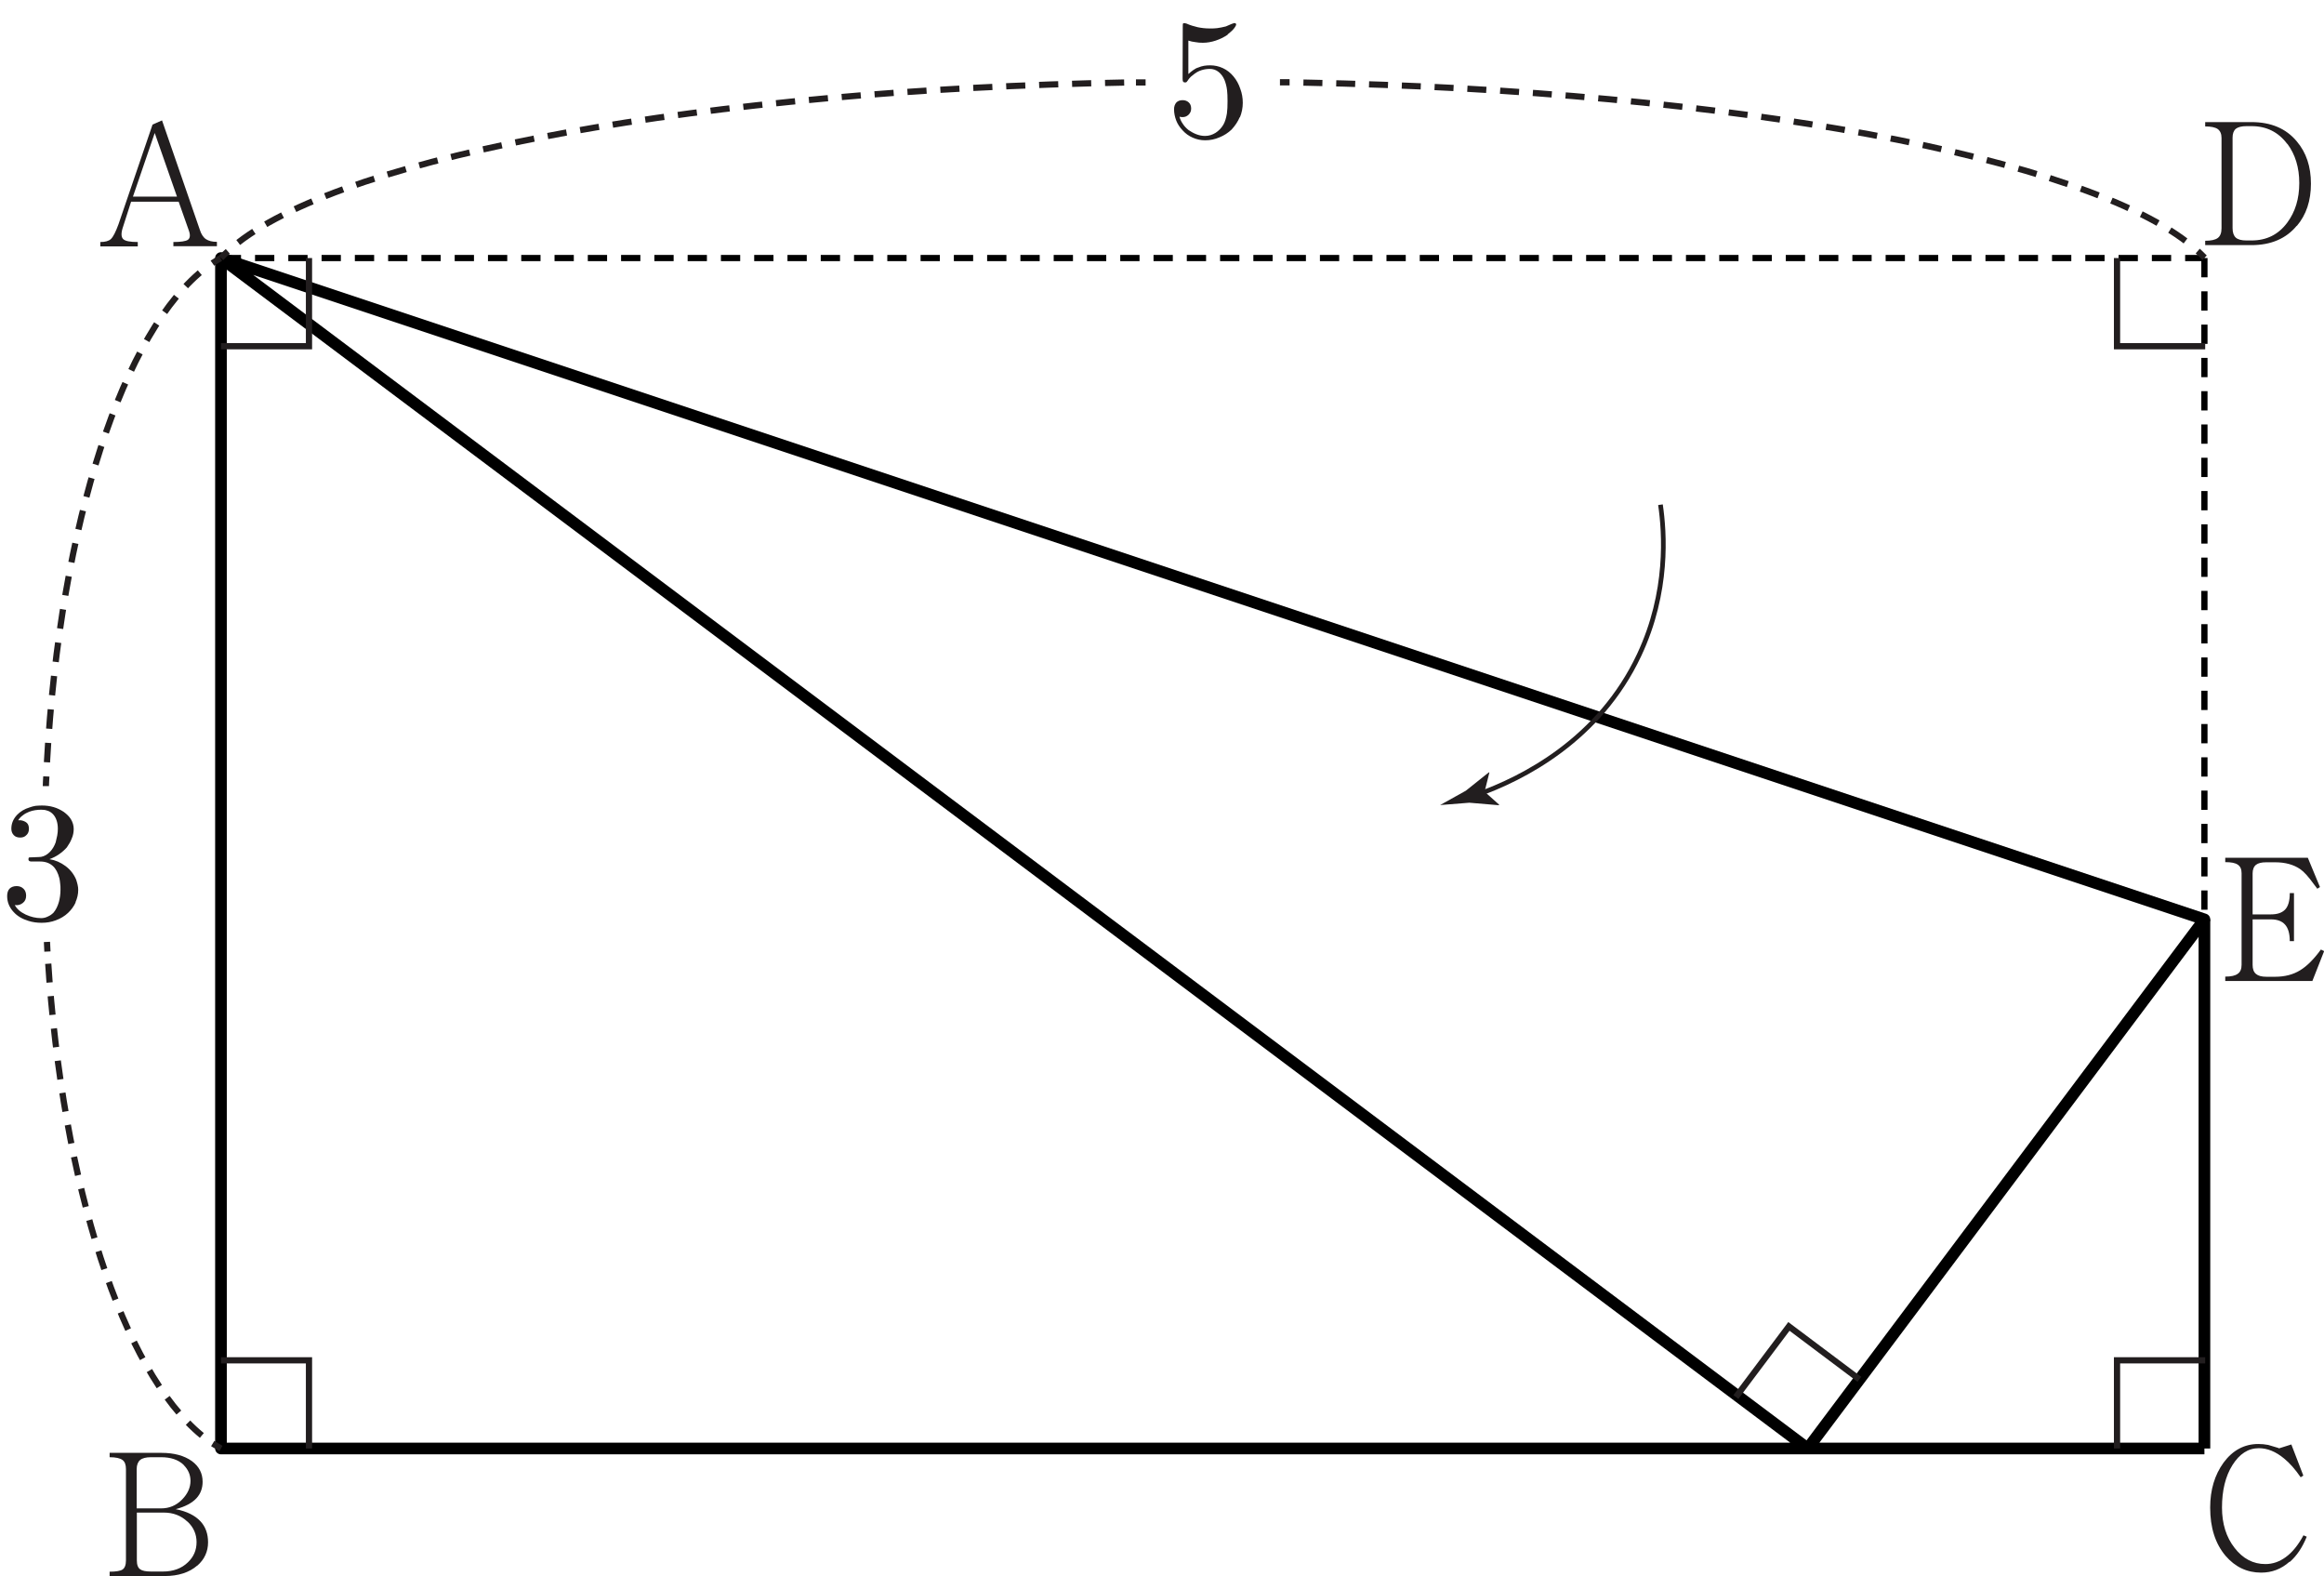 <?xml version="1.0" encoding="UTF-8"?>
<svg id="_레이어_1" data-name="레이어 1" xmlns="http://www.w3.org/2000/svg" width="149.45" height="101.33" viewBox="0 0 149.45 101.33">
  <line x1="141.76" y1="16.59" x2="14.21" y2="16.59" fill="none" stroke="#000" stroke-dasharray="1.24 .9" stroke-miterlimit="10" stroke-width=".4"/>
  <line x1="141.76" y1="59.11" x2="141.76" y2="93.13" fill="none" stroke="#000" stroke-miterlimit="10" stroke-width=".75"/>
  <line x1="141.76" y1="16.59" x2="141.76" y2="59.11" fill="none" stroke="#000" stroke-dasharray="1.24 .9" stroke-miterlimit="10" stroke-width=".4"/>
  <polyline points="141.76 93.13 14.21 93.13 14.21 16.59 141.76 59.11 116.25 93.13 14.21 16.59 141.76 59.11" fill="none" stroke="#000" stroke-linejoin="round" stroke-width=".75"/>
  <g>
    <path d="M82.31,5.29c.21,0,.41,0,.62,0" fill="none" stroke="#221e1f" stroke-miterlimit="10" stroke-width=".4"/>
    <path d="M83.82,5.31c27.67.53,50.37,4.84,57.18,10.54" fill="none" stroke="#221e1f" stroke-dasharray="1.22 .89" stroke-miterlimit="10" stroke-width=".4"/>
    <path d="M141.33,16.14c.16.14.3.29.44.43" fill="none" stroke="#221e1f" stroke-miterlimit="10" stroke-width=".4"/>
  </g>
  <g>
    <path d="M14.21,16.59c.14-.15.28-.29.44-.43" fill="none" stroke="#221e1f" stroke-miterlimit="10" stroke-width=".4"/>
    <path d="M15.32,15.59c7.22-5.6,29.84-9.8,57.28-10.29" fill="none" stroke="#221e1f" stroke-dasharray="1.23 .89" stroke-miterlimit="10" stroke-width=".4"/>
    <path d="M73.05,5.3c.21,0,.41,0,.62,0" fill="none" stroke="#221e1f" stroke-miterlimit="10" stroke-width=".4"/>
  </g>
  <g>
    <path d="M2.95,50.54c0-.21.02-.41.03-.62" fill="none" stroke="#221e1f" stroke-miterlimit="10" stroke-width=".4"/>
    <path d="M3.02,49.01c.84-15.36,4.92-27.8,10.27-31.83" fill="none" stroke="#221e1f" stroke-dasharray="1.25 .91" stroke-miterlimit="10" stroke-width=".4"/>
    <path d="M13.66,16.92c.17-.12.35-.22.52-.32" fill="none" stroke="#221e1f" stroke-miterlimit="10" stroke-width=".4"/>
  </g>
  <g>
    <path d="M14.21,93.13c-.18-.1-.35-.21-.53-.32" fill="none" stroke="#221e1f" stroke-miterlimit="10" stroke-width=".4"/>
    <path d="M12.98,92.29c-5.09-4.18-8.97-16.02-9.9-30.66" fill="none" stroke="#221e1f" stroke-dasharray="1.21 .88" stroke-miterlimit="10" stroke-width=".4"/>
    <path d="M3.05,61.18c-.01-.21-.02-.41-.03-.62" fill="none" stroke="#221e1f" stroke-miterlimit="10" stroke-width=".4"/>
  </g>
  <polyline points="14.21 87.46 19.87 87.46 19.87 93.13" fill="none" stroke="#221e1f" stroke-miterlimit="10" stroke-width=".4"/>
  <polyline points="14.21 22.26 19.87 22.26 19.87 16.59" fill="none" stroke="#221e1f" stroke-miterlimit="10" stroke-width=".4"/>
  <polyline points="141.81 22.26 136.14 22.26 136.14 16.59" fill="none" stroke="#221e1f" stroke-miterlimit="10" stroke-width=".4"/>
  <polyline points="141.81 87.46 136.14 87.46 136.14 93.13" fill="none" stroke="#221e1f" stroke-miterlimit="10" stroke-width=".4"/>
  <polyline points="111.63 89.82 115.04 85.28 119.57 88.68" fill="none" stroke="#221e1f" stroke-miterlimit="10" stroke-width=".4"/>
  <path d="M4.87,58.01c-.12.26-.28.48-.49.68-.22.21-.49.37-.79.48-.29.11-.59.16-.91.16-.16,0-.31-.01-.44-.03-.14-.02-.28-.05-.4-.09-.4-.12-.73-.31-.97-.58-.27-.29-.41-.63-.41-1.02,0-.2.05-.36.15-.47.11-.11.26-.17.46-.17.18,0,.33.06.44.17.12.11.17.27.17.45,0,.2-.07.36-.22.47-.14.11-.31.16-.51.13.13.24.36.45.7.61.32.15.66.23.99.23.15,0,.29-.03.43-.1.14-.06.26-.14.37-.25.16-.19.27-.42.35-.7.06-.23.1-.49.1-.77,0-.15,0-.28-.02-.4-.01-.13-.03-.24-.05-.34-.09-.35-.23-.62-.42-.79-.21-.19-.48-.29-.81-.29h-.52c-.07,0-.13,0-.16-.02-.05-.02-.08-.06-.08-.12s.01-.1.04-.12c.02,0,.06-.01.12-.01.09,0,.2,0,.31-.01.12,0,.24-.01.35-.02.21-.04.4-.15.58-.34.16-.17.27-.37.35-.59.04-.18.08-.33.1-.44.03-.16.04-.3.04-.44,0-.2-.03-.38-.08-.53-.06-.19-.16-.34-.28-.45-.1-.09-.22-.16-.35-.19-.11-.04-.23-.05-.37-.05-.12,0-.25.01-.38.03-.12.02-.25.05-.38.1-.15.06-.29.13-.41.23-.13.09-.23.2-.3.32h.18c.17.03.29.09.38.17.09.09.13.21.13.38s-.05.3-.16.4c-.1.11-.23.16-.4.16-.18,0-.32-.05-.42-.16-.1-.11-.15-.24-.15-.41,0-.33.12-.62.36-.88.21-.22.48-.39.82-.49.12-.04.24-.08.38-.1.13-.01.27-.02.41-.02.25,0,.5.03.74.1.25.07.46.18.66.31.19.14.35.29.46.47.12.2.18.41.18.63,0,.21-.04.42-.13.62-.07.19-.18.37-.31.56-.14.16-.31.31-.51.45-.19.13-.39.23-.61.31.38.06.72.21,1.03.44.31.23.54.52.69.88.04.11.06.22.09.32.03.12.04.24.04.34,0,.27-.06.54-.18.8Z" fill="#221e1f"/>
  <path d="M79.73,7.52c-.12.29-.3.56-.53.81-.22.21-.48.38-.78.5-.3.13-.6.19-.92.19-.29,0-.55-.06-.8-.17-.25-.11-.46-.26-.65-.47-.18-.19-.32-.4-.41-.63-.09-.24-.14-.48-.14-.73,0-.17.05-.31.14-.42.1-.11.24-.16.41-.16.16,0,.29.05.39.14.11.1.16.23.16.4s-.06.29-.17.4c-.11.1-.23.15-.38.15-.05,0-.09,0-.11-.01-.04,0-.07-.01-.09-.02.04.16.11.32.22.47.09.14.21.27.36.39.16.11.32.2.5.27.18.07.37.11.56.11.25,0,.47-.07.68-.2.2-.13.37-.3.5-.52.11-.19.18-.43.23-.73.03-.21.04-.47.04-.78s-.01-.53-.03-.7c-.03-.26-.09-.48-.17-.68-.09-.21-.22-.38-.37-.5-.17-.14-.36-.2-.57-.2-.19,0-.37.03-.53.08-.2.06-.39.17-.56.32-.09.06-.16.13-.22.2-.04.04-.07.09-.11.15-.03.04-.05.07-.07.09-.02.02-.05.03-.09.03-.08,0-.13-.02-.15-.08-.01-.03-.02-.08-.02-.16v-.04s.01-3.26.01-3.26c0-.14,0-.22.02-.25.03-.03.1-.03.23.01.22.1.46.17.71.23.24.05.5.08.76.08.2,0,.36,0,.49-.02.17-.02.35-.06.56-.11l.37-.16.18-.06s.06.01.09.03c.02.03.03.06.02.1-.04.1-.12.22-.25.35-.07.07-.17.15-.29.25v.02c-.25.17-.5.29-.77.38-.27.09-.55.14-.83.14-.16,0-.32-.01-.47-.04-.17-.02-.32-.05-.46-.1v2.15c.11-.1.21-.18.31-.25.11-.08.22-.14.33-.17.12-.05.24-.09.37-.11.12-.02.25-.03.39-.03.29,0,.56.06.82.18.26.12.49.3.68.53.2.24.34.5.44.8.11.29.16.59.16.9s-.06.64-.19.95Z" fill="#221e1f"/>
  <path d="M11.15,15.84v-.28c.48,0,.79-.05.93-.14.15-.11.17-.31.06-.61l-.65-1.84h-3.06l-.51,1.59c-.14.4-.14.67,0,.81.13.13.44.19.94.19v.28h-2.41v-.28c.31,0,.54-.06.68-.19.15-.14.31-.46.49-.95l2.19-6.41.61-.27,2.43,7.03c.09.29.23.5.4.61.17.11.4.17.7.17v.28h-2.81ZM9.95,8.55l-1.4,4.09h2.83l-1.43-4.09Z" fill="#221e1f"/>
  <path d="M12.68,100.66c-.51.44-1.21.67-2.09.67h-3.54v-.28c.42,0,.7-.05.83-.14.14-.09.22-.29.22-.58v-5.88c0-.27-.07-.47-.22-.58-.16-.12-.44-.18-.83-.18v-.28h3.33c.82,0,1.47.18,1.96.53.46.34.69.78.69,1.33,0,.41-.13.76-.38,1.04-.29.32-.74.56-1.35.72.72.14,1.25.41,1.6.79.32.35.48.8.48,1.34,0,.59-.23,1.1-.69,1.5ZM11.81,94.18c-.35-.33-.83-.49-1.45-.49h-.65c-.32,0-.56.06-.7.18-.14.12-.22.32-.22.58v2.53h1.57c.53,0,.98-.19,1.36-.58.35-.36.53-.76.53-1.19,0-.39-.15-.73-.44-1.02ZM12.05,97.83c-.41-.39-.92-.58-1.51-.58h-1.74v3.07c0,.29.07.48.22.58.12.09.36.14.7.14h.75c.67,0,1.21-.2,1.61-.59.38-.36.56-.79.56-1.3s-.19-.95-.58-1.32Z" fill="#221e1f"/>
  <path d="M147.22,100.42c-.52.46-1.12.69-1.81.69-.91,0-1.67-.36-2.29-1.08-.66-.78-.99-1.81-.99-3.1,0-1.14.29-2.1.86-2.89.59-.8,1.34-1.2,2.24-1.2.21,0,.42.02.63.06.13.04.34.1.64.19l.06.03.79-.25.77,2-.17.11c-.35-.51-.7-.91-1.07-1.21-.53-.44-1.07-.66-1.62-.66-.68,0-1.24.36-1.7,1.09-.45.72-.67,1.63-.67,2.73,0,1.03.27,1.9.81,2.59.53.69,1.19,1.04,1.98,1.04.47,0,.9-.15,1.3-.44.43-.31.81-.78,1.15-1.41l.21.09c-.28.69-.64,1.23-1.09,1.62Z" fill="#221e1f"/>
  <path d="M147.7,14.51c-.68.83-1.66,1.25-2.92,1.25h-2.97v-.28c.38,0,.65-.06.81-.18.16-.12.24-.33.24-.62v-5.81c0-.26-.08-.45-.24-.57-.17-.12-.44-.17-.81-.17v-.28h2.97c1.26,0,2.23.41,2.92,1.24.61.72.91,1.62.91,2.72s-.3,2-.91,2.72ZM147.09,9.26c-.57-.77-1.34-1.15-2.3-1.15h-.33c-.31,0-.54.06-.68.17-.14.12-.21.31-.21.57v5.81c0,.29.07.49.21.62.14.12.36.18.68.18h.33c.97,0,1.73-.38,2.3-1.15.51-.69.77-1.53.77-2.54s-.26-1.84-.77-2.53Z" fill="#221e1f"/>
  <g>
    <path d="M106.78,32.45c.26,1.78.54,5.6-1.37,9.66-2.56,5.45-7.47,7.94-10.44,8.99" fill="none" stroke="#221e1f" stroke-miterlimit="10" stroke-width=".3"/>
    <path d="M95.47,50.9l.94.84-.03.03-1.89-.16c-.63.05-1.25.1-1.88.15.55-.31,1.1-.61,1.65-.92l1.48-1.18h.04s-.31,1.24-.31,1.24Z" fill="#221e1f"/>
  </g>
  <path d="M148.69,63.07h-5.59v-.28c.38,0,.64-.06.8-.18.17-.11.25-.31.25-.58v-5.89c0-.26-.08-.44-.25-.55-.16-.11-.42-.16-.8-.16v-.28h5.31l.78,1.88-.17.11-.25-.33c-.32-.44-.6-.76-.85-.93-.42-.29-.96-.44-1.6-.44h-.59c-.29,0-.51.05-.65.16-.14.11-.22.3-.22.55v2.64h1.18c.4,0,.7-.1.9-.3.21-.21.31-.57.31-1.07h.27v3.09h-.27c0-.48-.1-.84-.31-1.07-.2-.22-.5-.33-.9-.33h-1.18v2.93c0,.26.07.46.22.58.14.12.36.18.67.18h.55c.63,0,1.17-.14,1.62-.42.43-.26.88-.71,1.33-1.33l.21.1-.76,1.93Z" fill="#221e1f"/>
</svg>